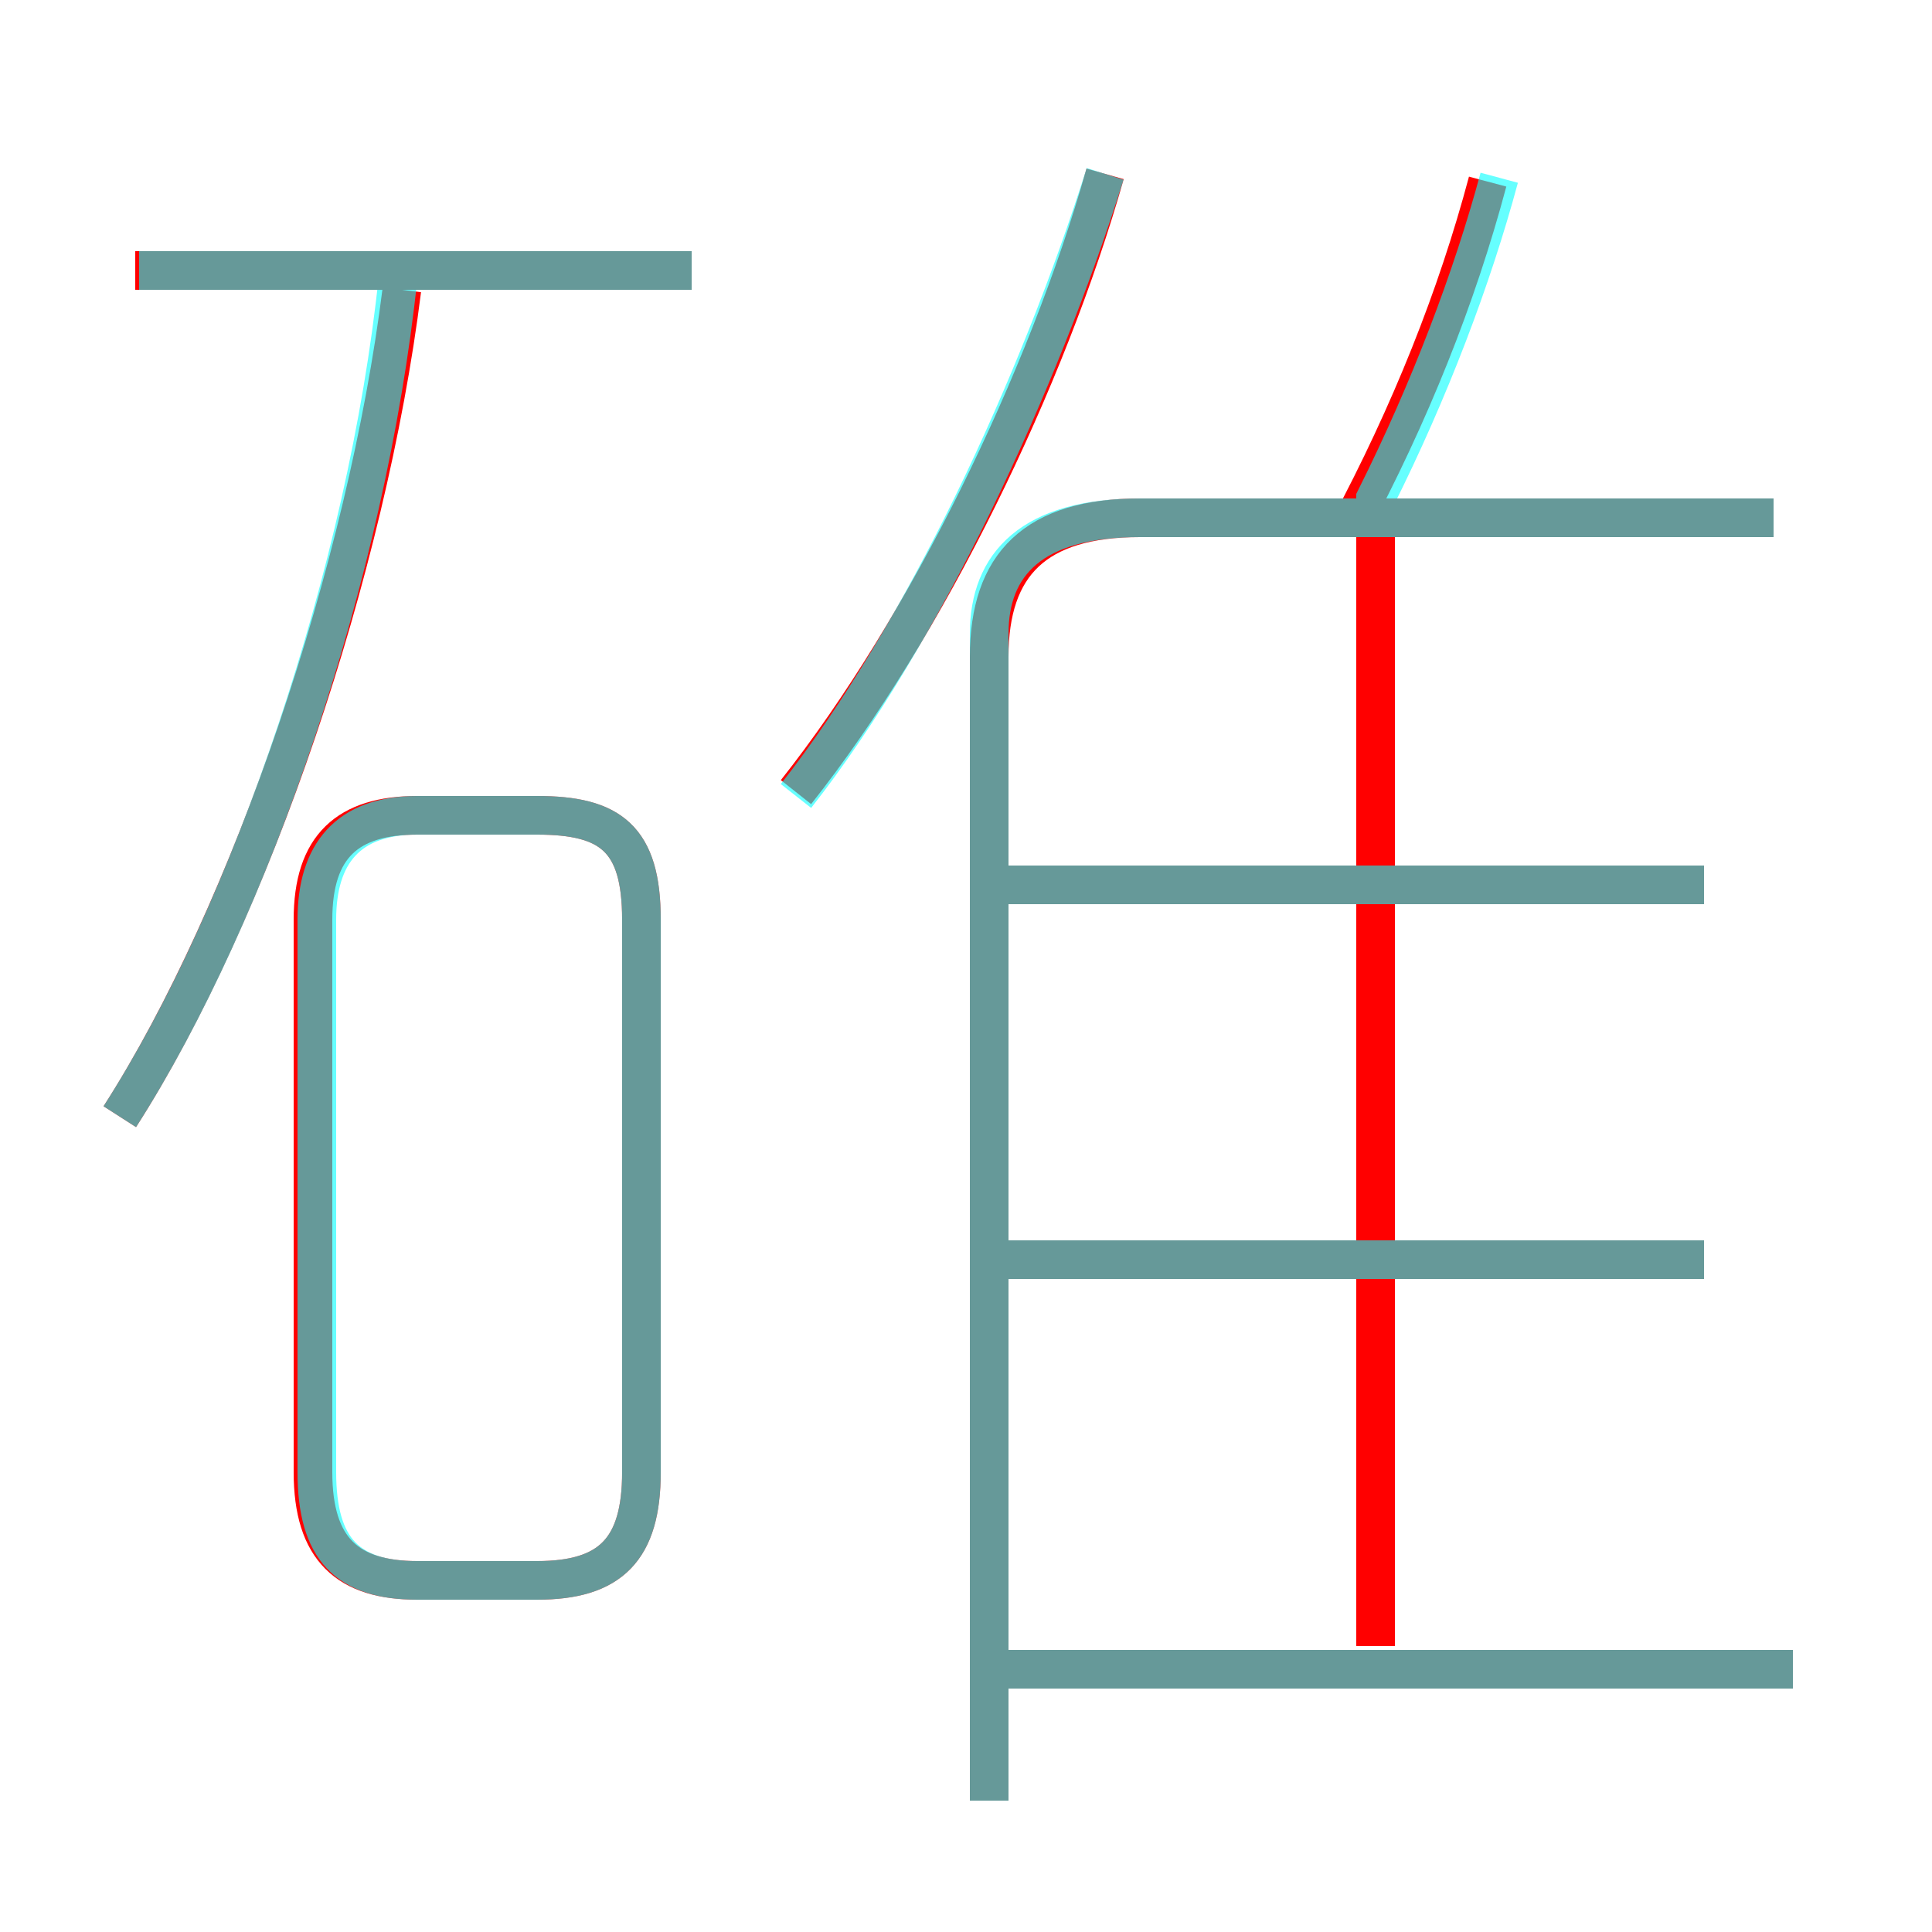 <?xml version='1.0' encoding='utf8'?>
<svg viewBox="0.0 -6.0 50.0 50.0" version="1.1" xmlns="http://www.w3.org/2000/svg">
<rect x="0.0" y="-6.0" width="50.0" height="50.0" fill="#333333" stroke="none"/>
<rect x="-1000" y="-1000" width="2000" height="2000" stroke="white" fill="white"/>
<g style="fill:none;stroke:rgba(255, 0, 0, 1);  stroke-width:1"><path d="M 25.6 2.6 L 25.6 -27.0 C 25.6 -29.4 26.8 -30.6 29.5 -30.6 L 45.9 -30.6 M 10.8 -3.1 L 13.9 -3.1 C 15.8 -3.1 16.6 -3.9 16.6 -5.9 L 16.6 -20.2 C 16.6 -22.3 15.8 -22.9 13.9 -22.9 L 10.8 -22.9 C 9.0 -22.9 8.1 -22.1 8.1 -20.2 L 8.1 -5.9 C 8.1 -3.9 9.0 -3.1 10.8 -3.1 Z M 3.1 -15.1 C 6.5 -20.4 9.5 -29.3 10.4 -36.5 M 26.0 -0.8 L 46.4 -0.8 M 25.4 -11.4 L 44.1 -11.4 M 3.5 -37.0 L 17.9 -37.0 M 35.6 -1.4 L 35.6 -30.1 M 25.4 -21.1 L 44.1 -21.1 M 20.6 -23.5 C 24.0 -27.8 27.1 -34.2 28.6 -39.5 M 34.9 -30.3 C 36.5 -33.3 37.7 -36.3 38.5 -39.3" transform="translate(0.0 38.0)" />
</g>
<g style="fill:none;stroke:rgba(0, 255, 255, 0.6);  stroke-width:1">
<path d="M 3.1 -15.1 C 6.5 -20.4 9.5 -29.2 10.3 -36.8 M 10.8 -3.1 L 13.9 -3.1 C 15.8 -3.1 16.6 -3.9 16.6 -5.9 L 16.6 -20.2 C 16.6 -22.3 15.8 -22.9 13.9 -22.9 L 10.8 -22.9 C 9.0 -22.9 8.2 -21.9 8.2 -20.2 L 8.2 -5.9 C 8.2 -3.9 9.0 -3.1 10.8 -3.1 Z M 25.6 2.6 L 25.6 -27.6 C 25.6 -29.4 26.7 -30.6 29.5 -30.6 L 45.9 -30.6 M 46.4 -0.8 L 25.9 -0.8 M 44.1 -11.4 L 25.9 -11.4 M 17.9 -37.0 L 3.6 -37.0 M 20.6 -23.4 C 23.9 -27.6 26.9 -34.1 28.6 -39.5 M 44.1 -21.1 L 25.9 -21.1 M 35.6 -30.6 L 35.6 -31.1 C 37.0 -33.9 38.1 -36.8 38.8 -39.4" transform="translate(0.0 38.0)" />
</g>
</svg>